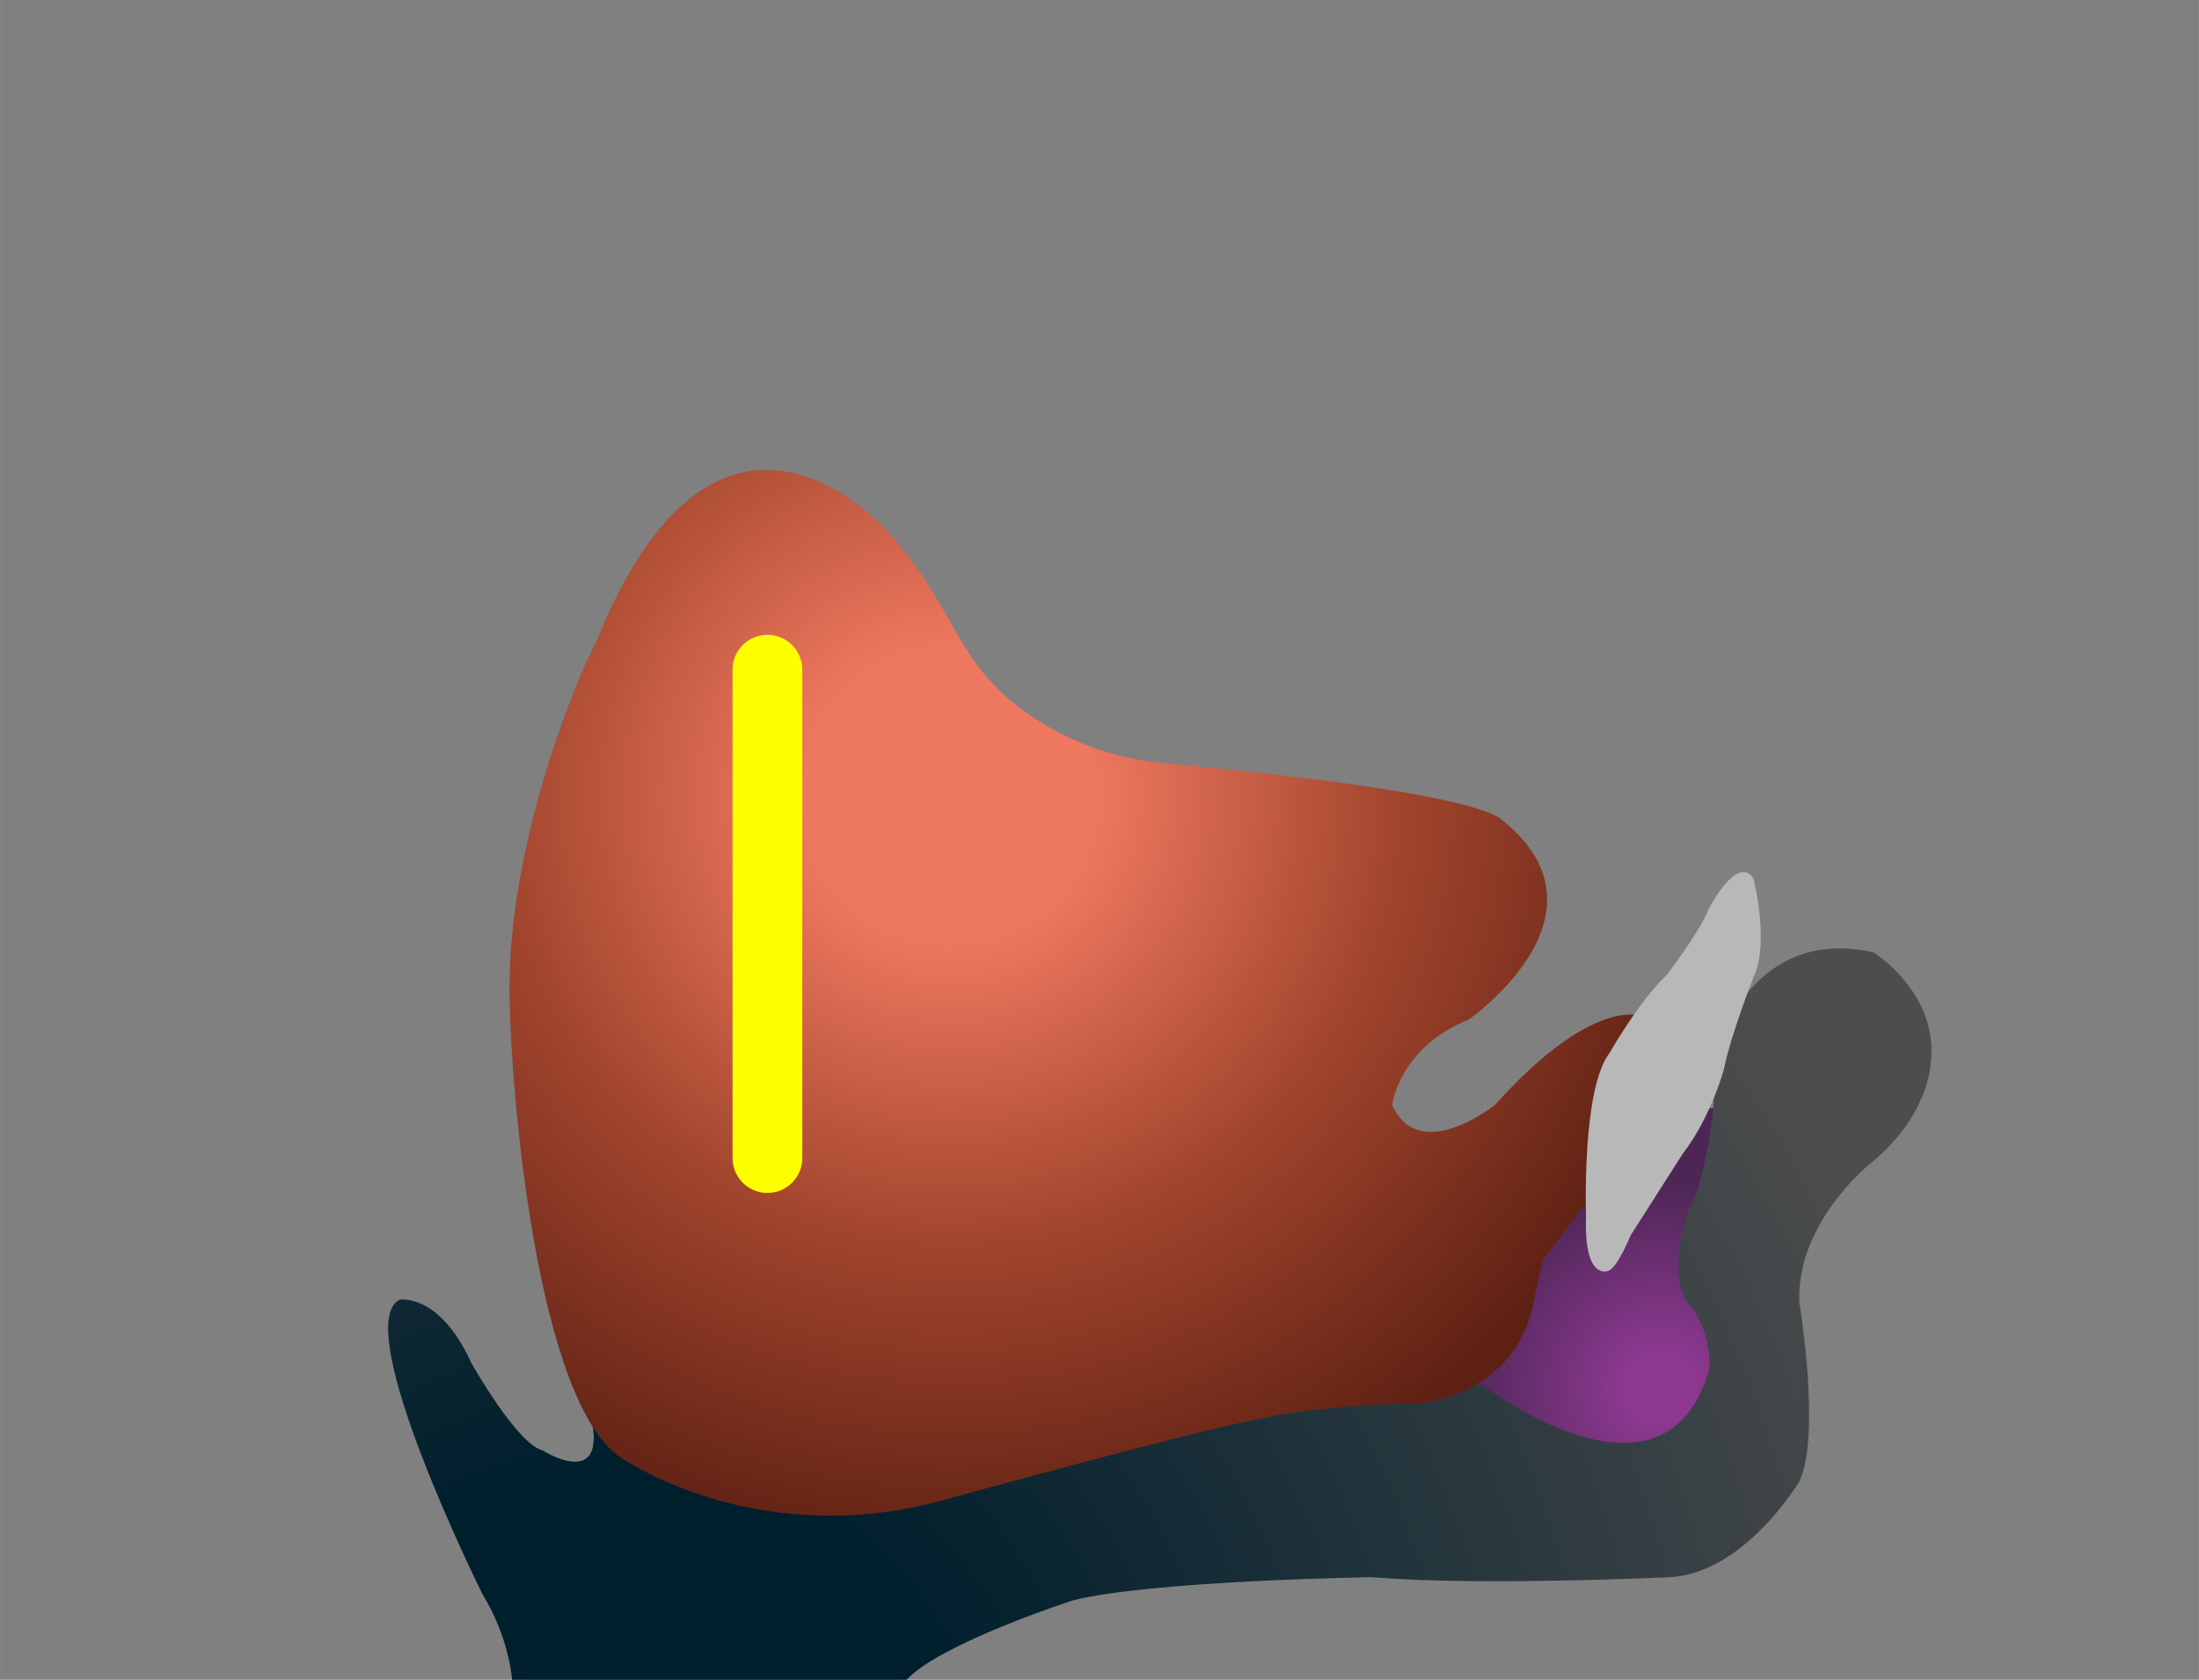 <?xml version="1.0" encoding="UTF-8" standalone="no"?>
<svg
   xmlns:dc="http://purl.org/dc/elements/1.1/"
   xmlns:cc="http://creativecommons.org/ns#"
   xmlns:rdf="http://www.w3.org/1999/02/22-rdf-syntax-ns#"
   xmlns:svg="http://www.w3.org/2000/svg"
   xmlns="http://www.w3.org/2000/svg"
   xmlns:sodipodi="http://sodipodi.sourceforge.net/DTD/sodipodi-0.dtd"
   xmlns:inkscape="http://www.inkscape.org/namespaces/inkscape"
   width="157.6"
   height="120.39"
   version="1.1"
   viewBox="0 0 157.601 120.394"
   xml:space="preserve"
   id="svg29"
   sodipodi:docname="speech0b.svg"
   inkscape:version="0.92.1 r15371"><rect x="0" y="0" width="157.601" height="120.394" fill="#808080" stroke="none"/><defs
     id="defs33" /><sodipodi:namedview
     pagecolor="#ffffff"
     bordercolor="#666666"
     borderopacity="1"
     objecttolerance="10"
     gridtolerance="10"
     guidetolerance="10"
     inkscape:pageopacity="0"
     inkscape:pageshadow="2"
     inkscape:window-width="919"
     inkscape:window-height="1008"
     id="namedview31"
     showgrid="false"
     inkscape:zoom="3.5913704"
     inkscape:cx="78.800003"
     inkscape:cy="60.195"
     inkscape:window-x="979"
     inkscape:window-y="40"
     inkscape:window-maximized="0"
     inkscape:current-layer="svg29" /><radialGradient
     id="a"
     cx="119.04"
     cy="99.478"
     r="20.174"
     gradientUnits="userSpaceOnUse"><stop
       stop-color="#8D3991"
       offset=".115"
       id="stop2" /><stop
       stop-color="#4C2655"
       offset=".746"
       id="stop4" /></radialGradient><path
     d="M114.73 79.43s-2.853 3.643-4.065 9.949l-5.732 10.774 1.596 4.076 10.04.708 2.892-.352 4.491-5.966-.651-5.67-1.594-5.311 3.069-8.21H114.73z"
     fill="url(#a)"
     id="path7" /><radialGradient
     id="b"
     cx="44.357"
     cy="130.66"
     r="99.949"
     gradientUnits="userSpaceOnUse"><stop
       stop-color="#001F2D"
       offset=".255"
       id="stop9" /><stop
       stop-color="#4D4D4D"
       offset="1"
       id="stop11" /></radialGradient><path
     d="M134.29 68.264s4.73 2.96 4.08 7.986c0 0-.125 3.788-4.409 7.217 0 0-5.289 4.262-4.996 9.936 0 0 1.576 9.465-.011 12.78 0 0-3.891 6.563-9.273 6.858 0 0-13.662.65-21.353 0 0 0-15.733.238-21.412 1.657 0 0-9.464 3.052-11.948 5.695h-28.27s-.178-2.967-2.127-6.15c0 0-9.565-19.223-5.934-21.087 0 0 2.835-.529 5.137 4.521 0 0 3.275 5.844 5.138 6.289 0 0 4.608 2.92 3.456-2.395l2.744 1.594 15.236 4.073 14.35-3.896 18.956-4.958h10.452l2.655 1.237s12.613 9.438 15.733-1.451c0 0 .34-2.831-1.702-4.994 0 0-1.589-2.945.852-7.825 0 0 1.757-5.841 1.021-9.018 0 .002 2.263-10.179 11.625-8.069z"
     fill="url(#b)"
     id="path14" /><radialGradient
     id="c"
     cx="68.075"
     cy="56.984"
     r="55.682"
     gradientUnits="userSpaceOnUse"><stop
       stop-color="#EE785F"
       offset=".186"
       id="stop16" /><stop
       stop-color="#A2452D"
       offset=".576"
       id="stop18" /><stop
       stop-color="#5D2013"
       offset="1"
       id="stop20" /></radialGradient><path
     d="m 42.78,45.887 c 5.945,-14.679 13.975,-14.372 20.469,-8.208 5.153,5.609 4.978,9 9.167,12.52 2.867,2.369 6.523,4.069 10.85,4.475 7.115,0.667 21.127,2.122 24.17,3.927 8.868,6.817 -2.183,14.479 -2.183,14.479 -4.99,2.008 -5.476,6.107 -5.476,6.107 1.94,4.361 7.368,0 7.368,0 7.075,-7.85 10.467,-6.353 10.467,-6.353 -0.26,0.157 -0.496,0.348 -0.704,0.569 l 0.704,-0.569 0.543,1.494 -0.543,6.705 -7.017,9.241 c -0.458,1.942 -0.722,3.237 -0.722,3.237 -1.377,6.616 -8.253,7.085 -8.253,7.085 -7.793,0.089 -11.958,1.242 -11.958,1.242 -3.012,0.44 -22.675,5.844 -22.675,5.844 -13.199,3.369 -22.59,-3.276 -22.59,-3.276 -5.843,-4.072 -7.841,-25.862 -7.882,-33.495 -0.052,-10.276 4.597,-21.903 6.265,-25.024 z"
     id="path23"
     inkscape:connector-curvature="0"
     style="fill:url(#c)"
     sodipodi:nodetypes="ccccccccccccccccccccc" /><path
     d="M125.66 62.95s1.211 4.606 0 7.117c0 0-1.594 4.045-2.096 6.523 0 0-.918 3.458-2.952 6.087 0 0-2.807 4.399-3.751 5.872 0 0-.944 2.366-1.624 2.544 0 0-1.741.736-1.565-3.959 0 0-.327-9.063 1.683-11.66 0 0 2.038-3.607 4.077-5.581 0 0 2.329-2.984 3.069-4.813 0 0 2.006-3.866 3.159-2.13z"
     fill="#B8B8B8"
     id="path25" /><path
     style="stroke:#ff0;stroke-width:5;stroke-linecap:round"
     d="m 55,48 v 35"
     id="path27" /></svg>